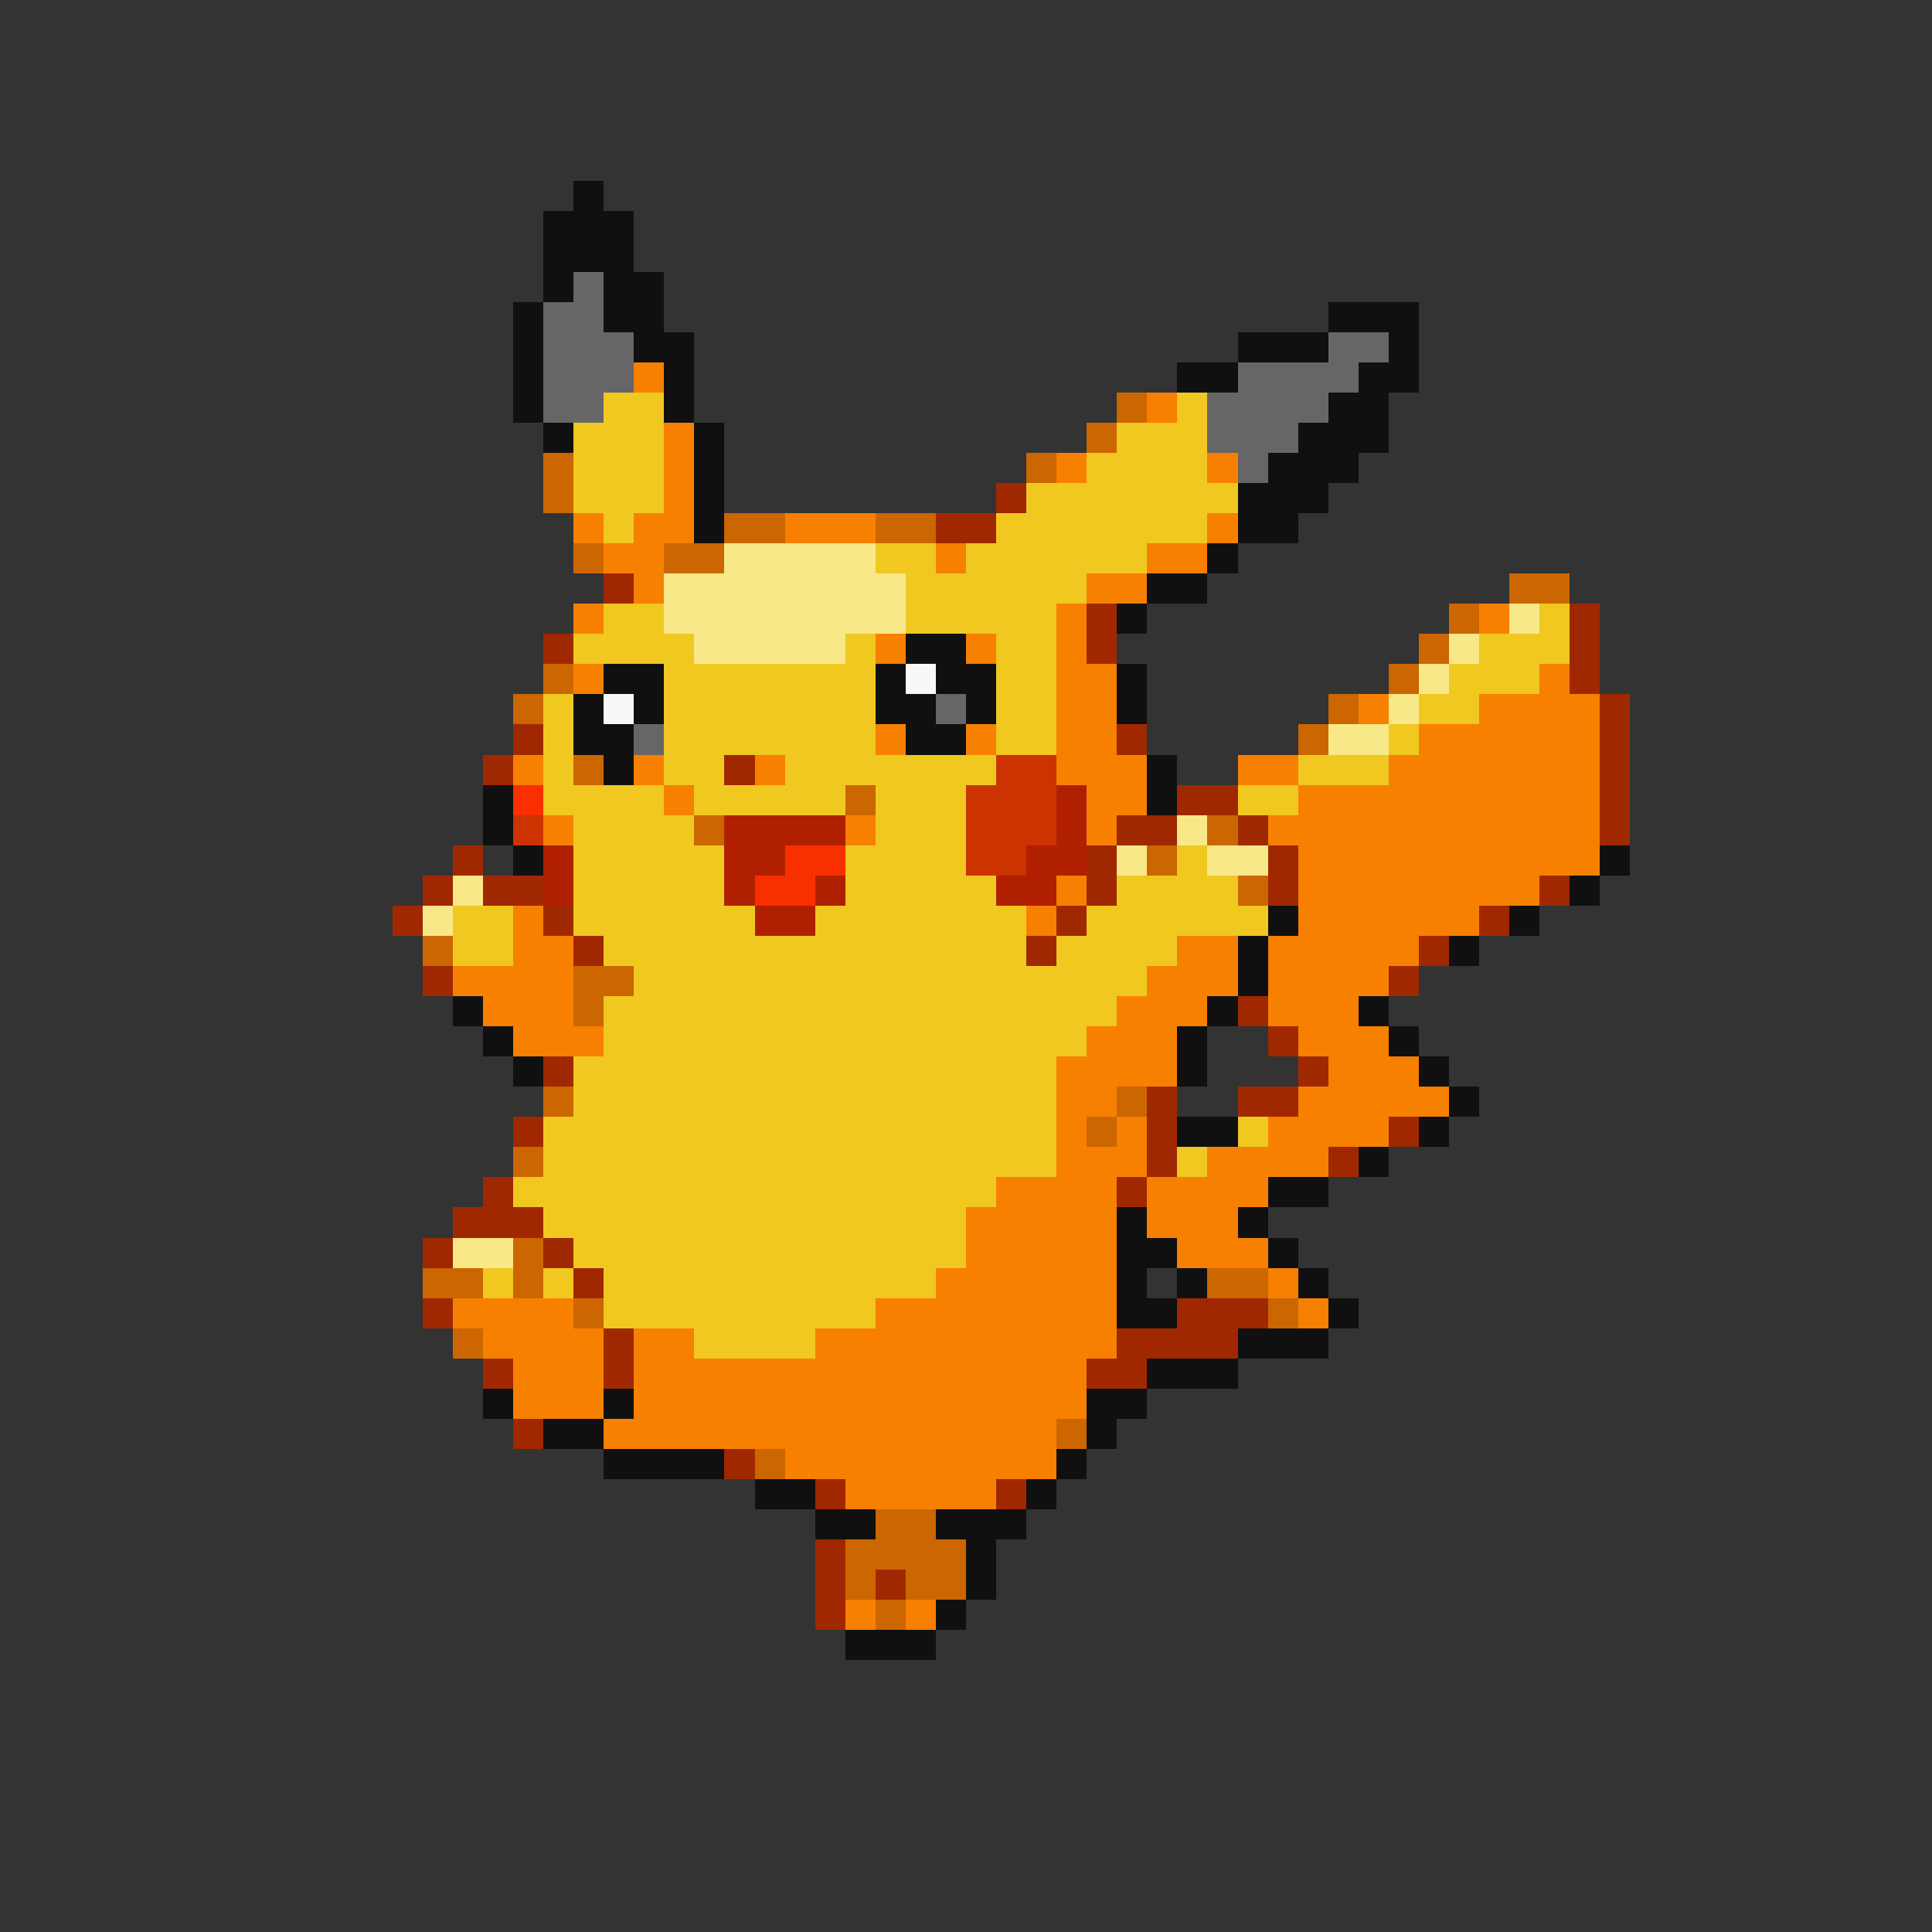 <svg xmlns="http://www.w3.org/2000/svg" viewBox="0 -0.5 64 64" shape-rendering="crispEdges">
<rect x="0" y="-0.5" width="64" height="64" fill="#333333" stroke="none"/>
<path stroke="#101010" d="M19 6h1M18 7h3M18 8h3M18 9h1M20 9h2M17 10h1M20 10h2M44 10h3M17 11h1M21 11h2M41 11h3M46 11h1M17 12h1M22 12h1M39 12h2M45 12h2M17 13h1M22 13h1M44 13h2M18 14h1M23 14h1M43 14h3M23 15h1M42 15h3M23 16h1M41 16h3M23 17h1M41 17h2M40 18h1M38 19h2M37 20h1M30 21h2M20 22h2M29 22h1M31 22h2M37 22h1M19 23h1M21 23h1M29 23h2M32 23h1M37 23h1M19 24h2M30 24h2M20 25h1M38 25h1M16 26h1M38 26h1M16 27h1M17 28h1M53 28h1M52 29h1M42 30h1M50 30h1M41 31h1M48 31h1M41 32h1M15 33h1M40 33h1M45 33h1M16 34h1M39 34h1M46 34h1M17 35h1M39 35h1M47 35h1M48 36h1M39 37h2M47 37h1M45 38h1M42 39h2M37 40h1M41 40h1M37 41h2M42 41h1M37 42h1M39 42h1M43 42h1M37 43h2M44 43h1M41 44h3M38 45h3M16 46h1M20 46h1M36 46h2M18 47h2M36 47h1M20 48h4M35 48h1M25 49h2M34 49h1M27 50h2M31 50h3M32 51h1M32 52h1M31 53h1M28 54h3" />
<path stroke="#666666" d="M19 9h1M18 10h2M18 11h3M44 11h2M18 12h3M41 12h4M18 13h2M40 13h4M40 14h3M41 15h1M31 23h1M21 24h1" />
<path stroke="#f88000" d="M21 12h1M38 13h1M22 14h1M22 15h1M35 15h1M40 15h1M22 16h1M19 17h1M21 17h2M26 17h3M40 17h1M20 18h2M31 18h1M38 18h2M21 19h1M36 19h2M19 20h1M35 20h1M49 20h1M29 21h1M32 21h1M35 21h1M19 22h1M35 22h2M51 22h1M35 23h2M45 23h1M49 23h4M29 24h1M32 24h1M35 24h2M47 24h6M17 25h1M21 25h1M25 25h1M35 25h3M41 25h2M46 25h7M22 26h1M36 26h2M43 26h10M18 27h1M28 27h1M36 27h1M42 27h11M43 28h10M35 29h1M43 29h8M17 30h1M34 30h1M43 30h6M17 31h2M39 31h2M42 31h5M15 32h4M38 32h3M42 32h4M16 33h3M37 33h3M42 33h3M17 34h3M36 34h3M43 34h3M35 35h4M44 35h3M35 36h2M43 36h5M35 37h1M37 37h1M42 37h4M35 38h3M40 38h4M33 39h4M38 39h4M32 40h5M38 40h3M32 41h5M39 41h3M31 42h6M42 42h1M15 43h4M29 43h8M43 43h1M16 44h4M21 44h2M27 44h10M17 45h3M21 45h15M17 46h3M21 46h15M20 47h15M26 48h9M28 49h5M28 53h1M30 53h1" />
<path stroke="#f0c820" d="M20 13h2M39 13h1M19 14h3M37 14h3M19 15h3M36 15h4M19 16h3M34 16h7M20 17h1M33 17h7M29 18h2M32 18h6M30 19h6M20 20h2M30 20h5M51 20h1M19 21h4M28 21h1M33 21h2M49 21h3M22 22h7M33 22h2M48 22h3M18 23h1M22 23h7M33 23h2M47 23h2M18 24h1M22 24h7M33 24h2M46 24h1M18 25h1M22 25h2M26 25h7M43 25h3M18 26h4M23 26h5M29 26h3M41 26h2M19 27h4M29 27h3M19 28h5M28 28h4M39 28h1M19 29h5M28 29h5M37 29h4M15 30h2M19 30h6M27 30h7M36 30h6M15 31h2M20 31h14M35 31h4M21 32h17M20 33h17M20 34h16M19 35h16M19 36h16M18 37h17M41 37h1M18 38h17M39 38h1M17 39h16M18 40h14M19 41h13M16 42h1M18 42h1M20 42h11M20 43h9M23 44h4" />
<path stroke="#cc6600" d="M37 13h1M36 14h1M18 15h1M34 15h1M18 16h1M24 17h2M29 17h2M19 18h1M22 18h2M50 19h2M48 20h1M47 21h1M18 22h1M46 22h1M17 23h1M44 23h1M43 24h1M19 25h1M28 26h1M23 27h1M40 27h1M38 28h1M41 29h1M14 31h1M19 32h2M19 33h1M18 36h1M37 36h1M36 37h1M17 38h1M17 41h1M14 42h2M17 42h1M40 42h2M19 43h1M42 43h1M15 44h1M35 47h1M25 48h1M29 50h2M28 51h4M28 52h1M30 52h2M29 53h1" />
<path stroke="#a02800" d="M33 16h1M31 17h2M20 19h1M36 20h1M52 20h1M18 21h1M36 21h1M52 21h1M52 22h1M53 23h1M17 24h1M37 24h1M53 24h1M16 25h1M24 25h1M53 25h1M39 26h2M53 26h1M37 27h2M41 27h1M53 27h1M15 28h1M36 28h1M42 28h1M14 29h1M16 29h2M36 29h1M42 29h1M51 29h1M13 30h1M18 30h1M35 30h1M49 30h1M19 31h1M34 31h1M47 31h1M14 32h1M46 32h1M41 33h1M42 34h1M18 35h1M43 35h1M38 36h1M41 36h2M17 37h1M38 37h1M46 37h1M38 38h1M44 38h1M16 39h1M37 39h1M15 40h3M14 41h1M18 41h1M19 42h1M14 43h1M39 43h3M20 44h1M37 44h4M16 45h1M20 45h1M36 45h2M17 47h1M24 48h1M27 49h1M33 49h1M27 51h1M27 52h1M29 52h1M27 53h1" />
<path stroke="#f8e888" d="M24 18h5M22 19h8M22 20h8M50 20h1M23 21h5M48 21h1M47 22h1M46 23h1M44 24h2M39 27h1M37 28h1M40 28h2M15 29h1M14 30h1M15 41h2" />
<path stroke="#f8f8f8" d="M30 22h1M20 23h1" />
<path stroke="#cc3300" d="M33 25h2M32 26h3M17 27h1M32 27h3M32 28h2" />
<path stroke="#f83000" d="M17 26h1M26 28h2M25 29h2" />
<path stroke="#b02000" d="M35 26h1M24 27h4M35 27h1M18 28h1M24 28h2M34 28h2M18 29h1M24 29h1M27 29h1M33 29h2M25 30h2" />
</svg>